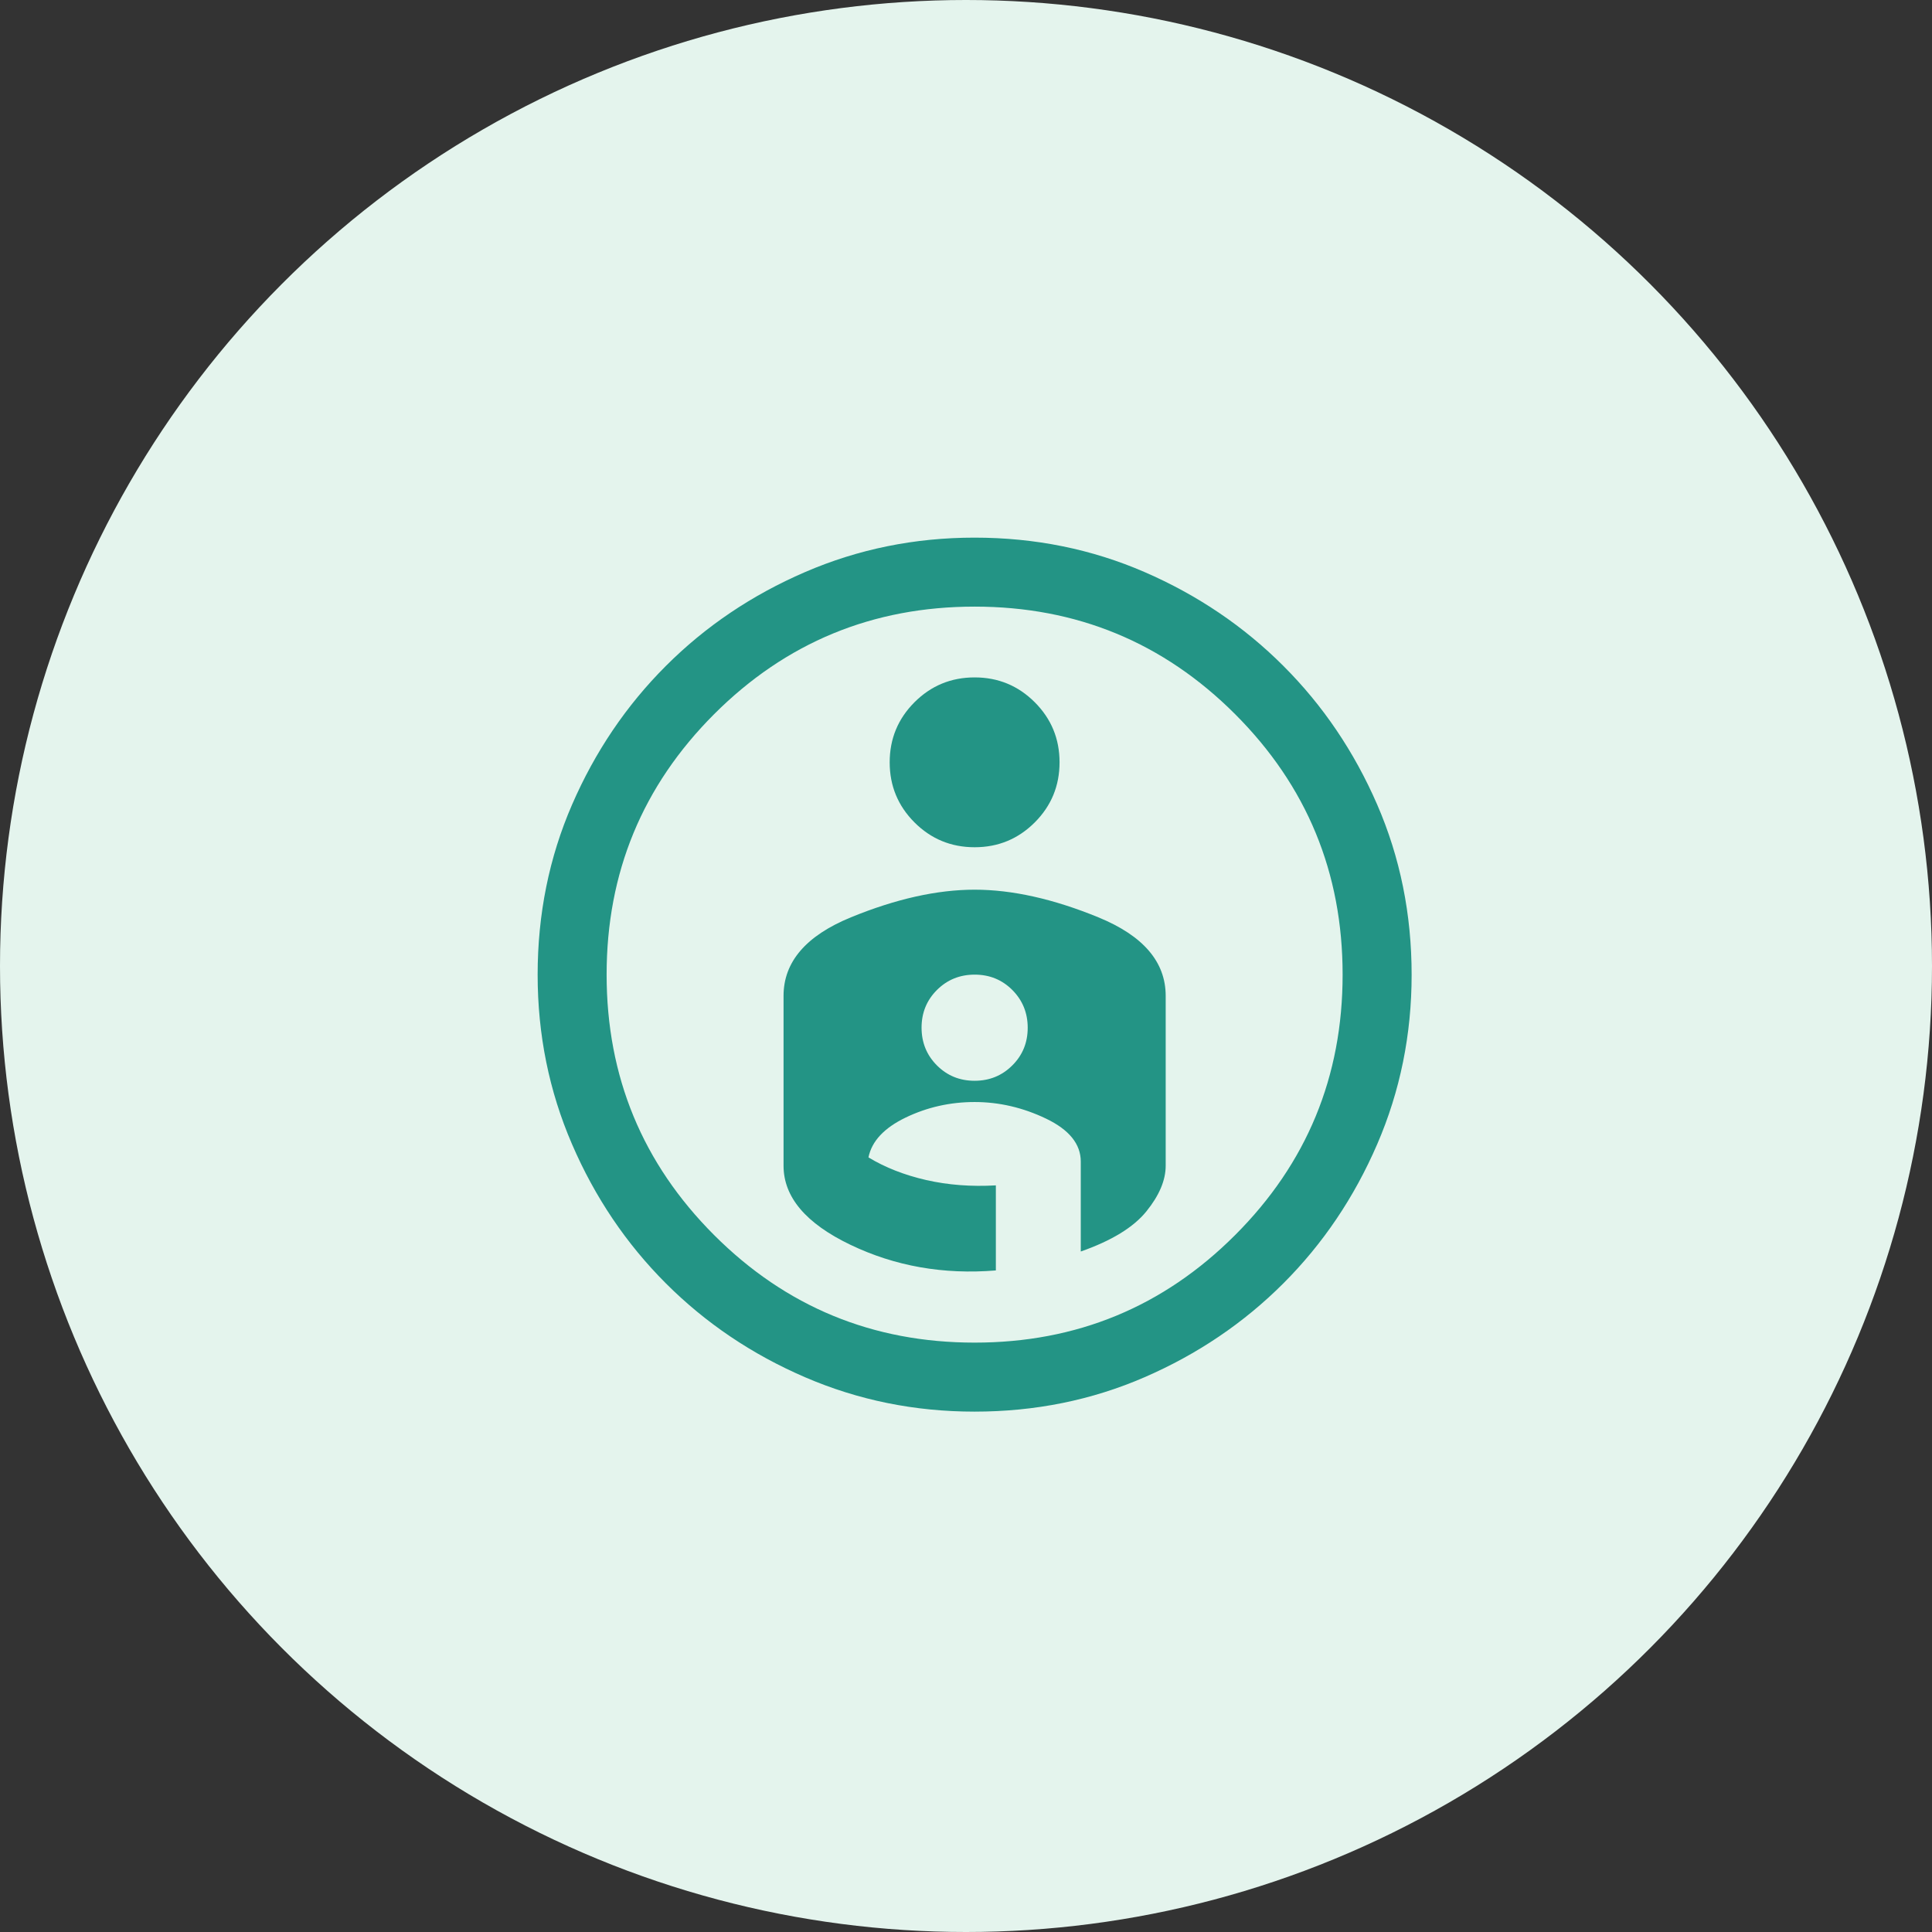 <svg width="64" height="64" viewBox="0 0 64 64" fill="none" xmlns="http://www.w3.org/2000/svg">
<rect x="0" y="0" width="64" height="64" fill="#333333" stroke="none"/>
<circle cx="32" cy="32" r="32" fill="#E4F4ED"/>
<mask id="mask0_2597_10033" style="mask-type:alpha" maskUnits="userSpaceOnUse" x="14" y="14" width="37" height="37">
<rect x="14" y="14" width="36.571" height="36.571" fill="#D9D9D9"/>
</mask>
<g mask="url(#mask0_2597_10033)">
<path d="M32.281 17.81C34.285 17.81 36.163 18.19 37.917 18.951C39.67 19.712 41.202 20.748 42.513 22.059C43.824 23.369 44.86 24.901 45.621 26.653C46.382 28.405 46.762 30.285 46.762 32.29C46.762 34.272 46.382 36.144 45.621 37.905C44.86 39.666 43.824 41.202 42.513 42.513C41.202 43.824 39.67 44.86 37.918 45.621C36.166 46.382 34.287 46.762 32.281 46.762C30.299 46.762 28.429 46.382 26.669 45.623C24.909 44.864 23.372 43.827 22.058 42.513C20.745 41.199 19.708 39.663 18.949 37.903C18.189 36.143 17.81 34.272 17.81 32.29C17.81 30.285 18.19 28.405 18.951 26.653C19.712 24.901 20.748 23.369 22.059 22.059C23.369 20.748 24.906 19.712 26.668 18.951C28.43 18.19 30.302 17.81 32.281 17.81ZM32.286 44.476C35.663 44.476 38.54 43.289 40.914 40.914C43.289 38.54 44.476 35.663 44.476 32.286C44.476 28.908 43.289 26.032 40.914 23.657C38.54 21.283 35.663 20.095 32.286 20.095C28.908 20.095 26.032 21.283 23.657 23.657C21.283 26.032 20.095 28.908 20.095 32.286C20.095 35.663 21.283 38.54 23.657 40.914C26.032 43.289 28.908 44.476 32.286 44.476ZM29.472 25.253C29.472 26.032 29.747 26.696 30.294 27.244C30.843 27.792 31.506 28.066 32.286 28.066C33.065 28.066 33.729 27.792 34.277 27.244C34.825 26.696 35.099 26.032 35.099 25.253C35.099 24.473 34.825 23.81 34.277 23.262C33.729 22.714 33.065 22.44 32.286 22.44C31.506 22.44 30.843 22.714 30.294 23.262C29.747 23.81 29.472 24.473 29.472 25.253ZM32.286 29.472C31.043 29.472 29.678 29.777 28.189 30.387C26.701 30.996 25.956 31.864 25.956 32.989V38.615C25.956 39.654 26.695 40.528 28.173 41.236C29.651 41.945 31.256 42.227 32.989 42.085V39.267C32.174 39.314 31.406 39.255 30.684 39.091C29.962 38.926 29.324 38.676 28.769 38.34C28.877 37.805 29.287 37.365 30 37.021C30.713 36.678 31.475 36.506 32.286 36.506C33.096 36.506 33.885 36.689 34.652 37.056C35.419 37.424 35.802 37.898 35.802 38.48V41.458C36.822 41.1 37.546 40.658 37.974 40.13C38.401 39.603 38.615 39.098 38.615 38.615V32.989C38.615 31.864 37.871 30.996 36.383 30.387C34.894 29.777 33.528 29.472 32.286 29.472ZM32.284 35.802C31.791 35.802 31.375 35.632 31.036 35.292C30.697 34.952 30.528 34.535 30.528 34.042C30.528 33.549 30.698 33.133 31.038 32.794C31.378 32.455 31.795 32.286 32.288 32.286C32.781 32.286 33.197 32.456 33.536 32.796C33.874 33.137 34.044 33.553 34.044 34.046C34.044 34.539 33.874 34.955 33.533 35.294C33.193 35.633 32.777 35.802 32.284 35.802Z" fill="#239485"/>
</g>
</svg>
